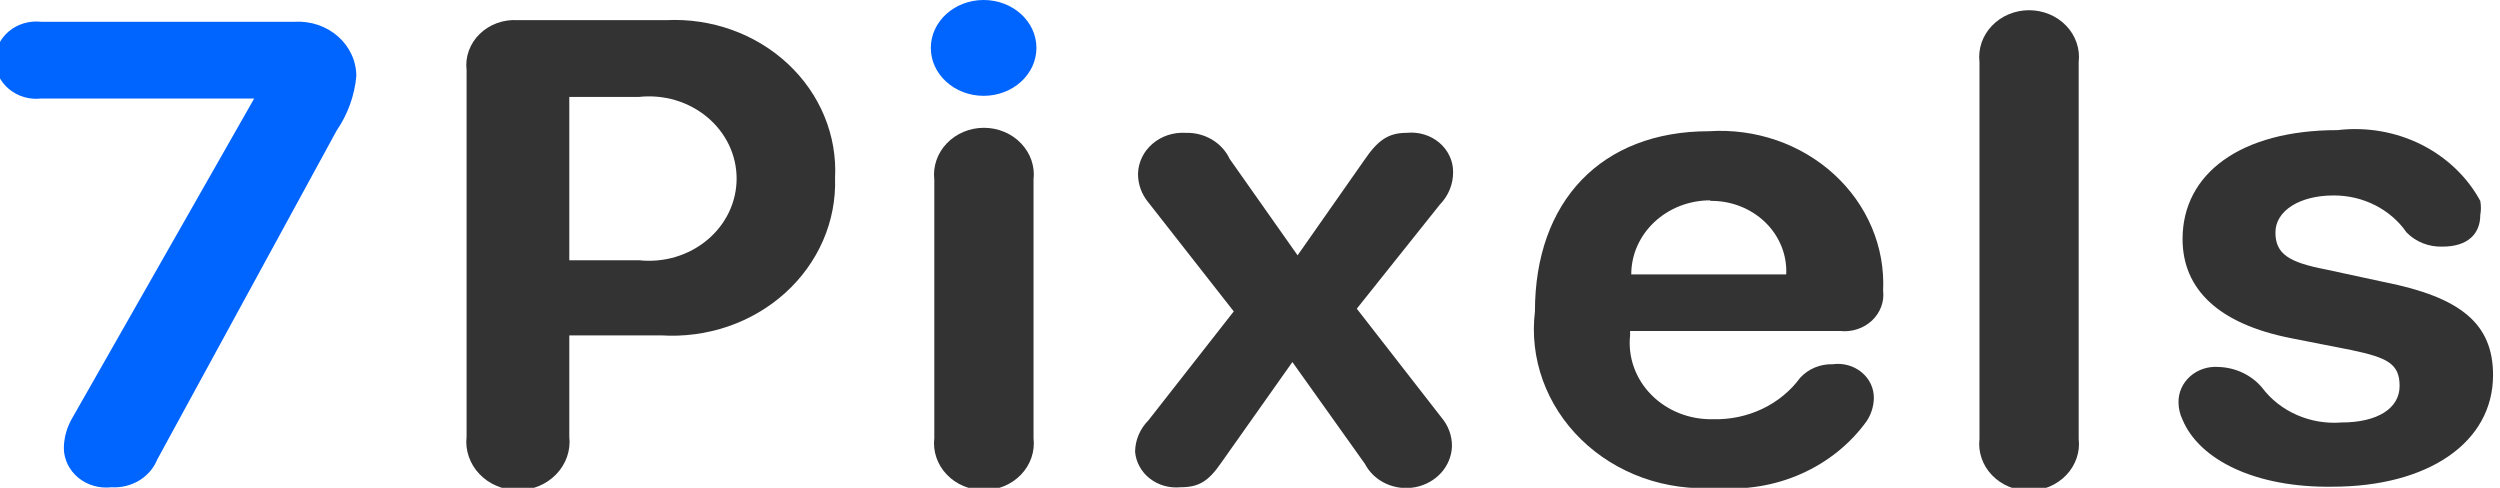 <svg width="82" height="16" viewBox="0 0 82 16" fill="none" xmlns="http://www.w3.org/2000/svg">
<g clip-path="url(#clip0_42_1933)">
<path d="M2.094 14.696C2.099 14.346 2.197 14.002 2.379 13.696L8.337 3.232H1.351C1.162 3.253 0.969 3.237 0.787 3.183C0.605 3.129 0.437 3.04 0.294 2.921C0.151 2.802 0.037 2.656 -0.041 2.493C-0.12 2.33 -0.16 2.152 -0.16 1.973C-0.16 1.794 -0.12 1.617 -0.041 1.453C0.037 1.29 0.151 1.144 0.294 1.025C0.437 0.906 0.605 0.817 0.787 0.763C0.969 0.71 1.162 0.693 1.351 0.714H9.669C9.929 0.7 10.189 0.735 10.433 0.818C10.677 0.901 10.901 1.031 11.09 1.198C11.279 1.365 11.429 1.567 11.532 1.791C11.635 2.015 11.688 2.256 11.687 2.5C11.629 3.136 11.407 3.749 11.04 4.286L5.158 15.071C5.045 15.354 4.837 15.595 4.567 15.759C4.296 15.923 3.976 16.002 3.655 15.982C3.46 16.005 3.262 15.989 3.075 15.934C2.887 15.88 2.714 15.79 2.566 15.668C2.419 15.547 2.301 15.397 2.219 15.23C2.138 15.062 2.095 14.88 2.094 14.696Z" fill="#0064FF"/>
<path d="M21.852 0.661H16.979C16.748 0.646 16.517 0.68 16.302 0.758C16.086 0.837 15.892 0.959 15.732 1.115C15.572 1.272 15.451 1.459 15.377 1.665C15.303 1.87 15.278 2.088 15.304 2.304V14.322C15.278 14.543 15.303 14.767 15.377 14.979C15.45 15.191 15.57 15.387 15.729 15.552C15.887 15.718 16.082 15.851 16.299 15.941C16.516 16.032 16.751 16.079 16.988 16.079C17.226 16.079 17.461 16.032 17.678 15.941C17.895 15.851 18.089 15.718 18.248 15.552C18.407 15.387 18.527 15.191 18.6 14.979C18.673 14.767 18.698 14.543 18.673 14.322V11H21.68C22.425 11.048 23.173 10.948 23.875 10.709C24.577 10.469 25.217 10.094 25.755 9.608C26.293 9.122 26.716 8.535 26.998 7.886C27.28 7.237 27.413 6.54 27.39 5.839C27.426 5.149 27.307 4.459 27.041 3.815C26.775 3.17 26.368 2.585 25.846 2.097C25.324 1.609 24.699 1.229 24.011 0.982C23.323 0.734 22.587 0.625 21.852 0.661ZM20.938 8.536H18.673V3.179H20.957C21.36 3.135 21.767 3.172 22.154 3.286C22.54 3.401 22.896 3.591 23.199 3.844C23.502 4.097 23.744 4.407 23.91 4.754C24.076 5.101 24.161 5.477 24.161 5.857C24.161 6.237 24.076 6.613 23.91 6.96C23.744 7.307 23.502 7.617 23.199 7.87C22.896 8.123 22.54 8.313 22.154 8.428C21.767 8.543 21.36 8.579 20.957 8.536H20.938Z" fill="#333333"/>
<path d="M32.263 3.143C33.22 3.143 33.995 2.439 33.995 1.571C33.995 0.704 33.22 0 32.263 0C31.307 0 30.531 0.704 30.531 1.571C30.531 2.439 31.307 3.143 32.263 3.143Z" fill="#0064FF"/>
<path d="M30.645 14.393V5.893C30.62 5.678 30.644 5.462 30.715 5.256C30.785 5.051 30.901 4.862 31.055 4.702C31.208 4.541 31.396 4.413 31.606 4.325C31.816 4.237 32.043 4.192 32.273 4.192C32.502 4.192 32.73 4.237 32.94 4.325C33.15 4.413 33.337 4.541 33.491 4.702C33.644 4.862 33.76 5.051 33.831 5.256C33.901 5.462 33.925 5.678 33.9 5.893V14.375C33.925 14.589 33.901 14.806 33.831 15.011C33.76 15.217 33.644 15.406 33.491 15.566C33.337 15.727 33.15 15.855 32.94 15.943C32.73 16.031 32.502 16.076 32.273 16.076C32.043 16.076 31.816 16.031 31.606 15.943C31.396 15.855 31.208 15.727 31.055 15.566C30.901 15.406 30.785 15.217 30.715 15.011C30.644 14.806 30.62 14.589 30.645 14.375V14.393Z" fill="#333333"/>
<path d="M37.231 14.822C37.234 14.437 37.39 14.067 37.669 13.786L40.467 10.214L37.669 6.643C37.444 6.373 37.324 6.039 37.327 5.697C37.331 5.511 37.376 5.329 37.458 5.16C37.539 4.991 37.657 4.84 37.803 4.715C37.949 4.59 38.12 4.493 38.306 4.432C38.492 4.371 38.69 4.345 38.887 4.357C39.192 4.348 39.493 4.424 39.751 4.577C40.009 4.73 40.212 4.952 40.334 5.214L42.561 8.375L44.75 5.25C45.188 4.607 45.53 4.357 46.139 4.357C46.332 4.337 46.527 4.355 46.711 4.411C46.895 4.466 47.065 4.558 47.209 4.679C47.352 4.801 47.467 4.949 47.545 5.116C47.624 5.282 47.663 5.461 47.662 5.643C47.666 6.039 47.509 6.422 47.224 6.714L44.503 10.125L47.282 13.697C47.509 13.965 47.63 14.3 47.624 14.643C47.613 14.958 47.49 15.261 47.275 15.502C47.059 15.744 46.764 15.911 46.435 15.977C46.106 16.043 45.764 16.003 45.462 15.865C45.16 15.727 44.916 15.498 44.769 15.214L42.39 11.875L40.068 15.161C39.63 15.804 39.306 15.982 38.716 15.982C38.537 15.999 38.356 15.983 38.184 15.934C38.012 15.884 37.852 15.803 37.713 15.695C37.575 15.587 37.461 15.454 37.379 15.304C37.296 15.154 37.246 14.99 37.231 14.822Z" fill="#333333"/>
<path d="M60.11 11.947C59.908 11.941 59.708 11.979 59.523 12.056C59.339 12.133 59.175 12.248 59.044 12.393C58.727 12.825 58.3 13.175 57.801 13.412C57.302 13.649 56.748 13.765 56.189 13.75C55.811 13.759 55.435 13.693 55.086 13.556C54.737 13.418 54.423 13.212 54.166 12.952C53.908 12.692 53.713 12.383 53.593 12.047C53.472 11.71 53.429 11.353 53.467 11V10.857H60.358C60.548 10.877 60.74 10.857 60.921 10.797C61.101 10.738 61.265 10.641 61.401 10.514C61.536 10.387 61.639 10.233 61.702 10.064C61.766 9.895 61.788 9.714 61.766 9.536C61.8 8.829 61.675 8.124 61.398 7.467C61.121 6.809 60.7 6.214 60.16 5.72C59.621 5.226 58.977 4.844 58.27 4.6C57.562 4.356 56.808 4.255 56.056 4.304C52.516 4.304 50.346 6.607 50.346 10.214C50.254 10.977 50.342 11.748 50.605 12.475C50.868 13.201 51.298 13.865 51.865 14.417C52.432 14.97 53.122 15.398 53.886 15.672C54.65 15.945 55.469 16.057 56.285 16C57.244 16.086 58.21 15.928 59.081 15.541C59.952 15.154 60.696 14.554 61.233 13.804C61.376 13.582 61.455 13.33 61.462 13.071C61.466 12.91 61.433 12.749 61.365 12.601C61.296 12.453 61.194 12.321 61.065 12.214C60.937 12.107 60.784 12.027 60.619 11.981C60.454 11.935 60.281 11.923 60.11 11.947ZM56.094 6.589C56.43 6.584 56.763 6.643 57.073 6.764C57.383 6.884 57.663 7.062 57.897 7.288C58.131 7.514 58.312 7.783 58.431 8.077C58.55 8.371 58.603 8.686 58.588 9H53.505C53.505 8.356 53.778 7.738 54.264 7.283C54.749 6.827 55.408 6.571 56.094 6.571V6.589Z" fill="#333333"/>
<path d="M64.927 14.393V2.036C64.902 1.821 64.925 1.604 64.996 1.399C65.066 1.194 65.182 1.005 65.336 0.845C65.489 0.684 65.677 0.556 65.887 0.468C66.097 0.38 66.324 0.335 66.554 0.335C66.784 0.335 67.011 0.38 67.221 0.468C67.431 0.556 67.619 0.684 67.772 0.845C67.926 1.005 68.041 1.194 68.112 1.399C68.183 1.604 68.206 1.821 68.181 2.036V14.393C68.206 14.607 68.183 14.824 68.112 15.029C68.041 15.235 67.926 15.424 67.772 15.584C67.619 15.744 67.431 15.873 67.221 15.961C67.011 16.049 66.784 16.094 66.554 16.094C66.324 16.094 66.097 16.049 65.887 15.961C65.677 15.873 65.489 15.744 65.336 15.584C65.182 15.424 65.066 15.235 64.996 15.029C64.925 14.824 64.902 14.607 64.927 14.393Z" fill="#333333"/>
<path d="M71.588 13.768C71.501 13.588 71.456 13.394 71.455 13.196C71.452 13.037 71.484 12.879 71.55 12.732C71.616 12.585 71.714 12.453 71.838 12.343C71.962 12.234 72.108 12.15 72.269 12.097C72.429 12.044 72.599 12.023 72.769 12.036C73.045 12.045 73.316 12.11 73.562 12.227C73.809 12.345 74.025 12.511 74.196 12.714C74.487 13.102 74.88 13.411 75.338 13.611C75.795 13.812 76.301 13.897 76.804 13.857C77.984 13.857 78.707 13.393 78.707 12.661C78.707 11.929 78.308 11.732 77.127 11.482L75.129 11.089C72.788 10.625 71.588 9.5 71.588 7.839C71.588 5.696 73.492 4.268 76.671 4.268C77.611 4.156 78.565 4.319 79.403 4.734C80.241 5.15 80.922 5.797 81.353 6.589C81.381 6.743 81.381 6.9 81.353 7.054C81.353 7.661 80.953 8.089 80.116 8.089C79.895 8.097 79.675 8.059 79.471 7.979C79.268 7.899 79.085 7.778 78.936 7.625C78.677 7.25 78.321 6.942 77.902 6.73C77.483 6.518 77.014 6.408 76.537 6.411C75.433 6.411 74.634 6.911 74.634 7.625C74.634 8.339 75.091 8.607 76.29 8.839L78.193 9.25C80.725 9.75 81.772 10.625 81.772 12.303C81.772 14.518 79.64 15.964 76.499 15.964C73.987 16 72.141 15.089 71.588 13.768Z" fill="#333333"/>
</g>
<defs>
<clipPath id="clip0_42_1933">
<rect width="82" height="16" fill="white"/>
</clipPath>
</defs>
</svg>
